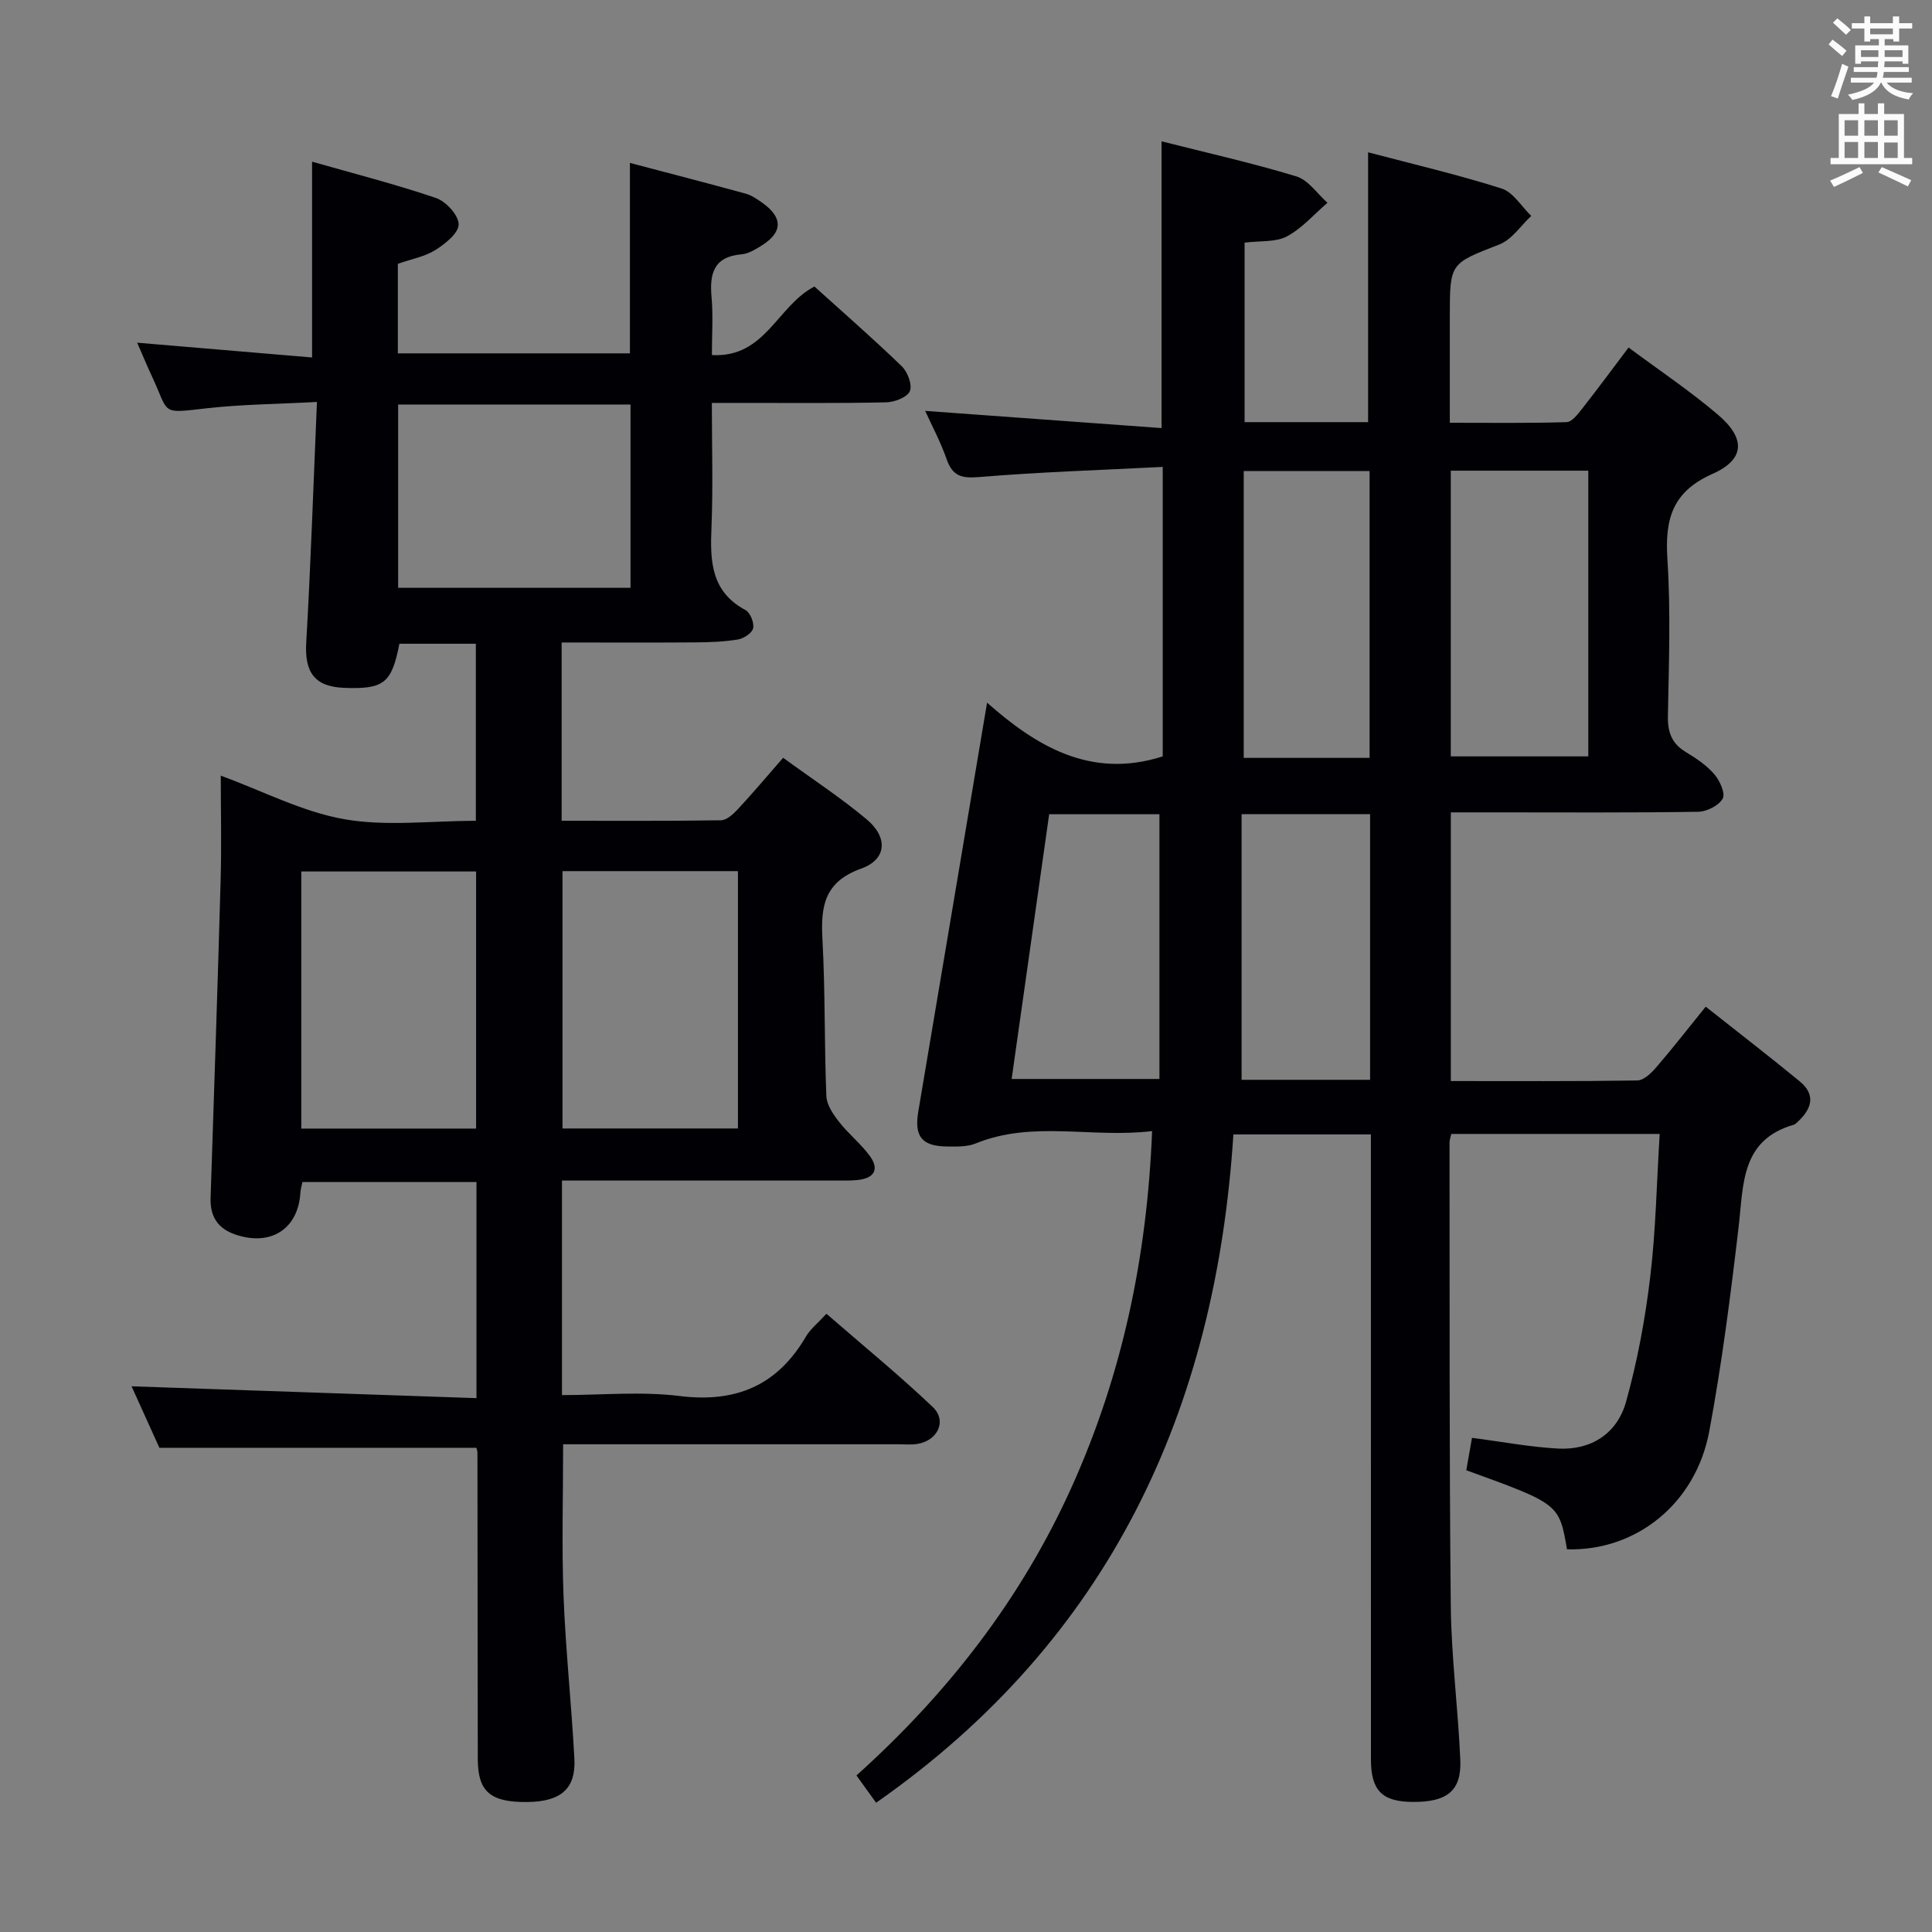 <svg enable-background="new 0 0 400 400" viewBox="0 0 400 400" xmlns="http://www.w3.org/2000/svg"><rect x="0" y="0" width="400" height="400" fill="#808080" stroke="none"/><path d="m324.43 320.77c-1.62-9.4-1.62-9.4-20.85-16.37.42-2.38.86-4.86 1.18-6.71 6.34.82 12.05 1.91 17.8 2.22 6.95.37 12.28-3.16 14.1-9.7 2.35-8.42 3.96-17.13 5-25.82 1.16-9.68 1.33-19.48 1.96-29.62-14.72 0-28.94 0-43.15 0-.17.78-.36 1.26-.36 1.74.04 32-.07 63.99.26 95.99.11 10.62 1.51 21.22 1.97 31.85.28 6.41-2.71 8.77-9.86 8.72-6.33-.04-8.64-2.36-8.64-8.79-.01-41-.01-81.99-.01-122.99 0-1.99 0-3.98 0-6.42-9.49 0-18.7 0-28.47 0-3.66 57.1-25.65 104.59-73.97 138.37-1.32-1.83-2.55-3.53-4.07-5.65 18.93-17.01 34.21-36.67 44.65-59.92 10.39-23.14 15.52-47.41 16.56-73.49-12.55 1.51-24.72-2.26-36.52 2.56-1.77.72-3.94.65-5.92.63-5.26-.05-6.83-2.1-5.97-7.22 4.75-28.12 9.46-56.26 14.24-84.67 9.8 8.64 21.23 15.99 36.37 11.12 0-19.38 0-39.14 0-59.93-12.89.66-25.48 1.05-38.01 2.1-3.65.3-5.5-.19-6.73-3.7-1.25-3.58-3.06-6.96-4.44-10 16.3 1.18 32.58 2.37 48.94 3.56 0-20.4 0-39.45 0-59.37 9.43 2.39 18.77 4.48 27.91 7.26 2.47.75 4.31 3.58 6.44 5.46-2.77 2.38-5.25 5.28-8.39 6.96-2.32 1.24-5.5.88-8.77 1.3v37.16h25.57c0-18.43 0-36.82 0-55.87 9.47 2.5 18.67 4.64 27.64 7.5 2.41.77 4.11 3.72 6.14 5.67-2.17 2.02-4.01 4.9-6.58 5.9-10.19 3.99-10.28 3.77-10.28 14.8v22.13c8.29 0 16.24.11 24.17-.13 1.11-.03 2.35-1.67 3.23-2.79 3.17-4.04 6.22-8.17 9.61-12.66 6.37 4.74 12.71 8.98 18.48 13.89 5.79 4.92 5.66 9.27-1.12 12.28-8.38 3.72-9.85 9.43-9.32 17.67.7 10.79.3 21.66.1 32.49-.06 3.36.82 5.69 3.74 7.44 2.13 1.28 4.29 2.74 5.88 4.59 1.13 1.31 2.32 3.96 1.73 5.03-.81 1.44-3.29 2.7-5.08 2.73-14 .22-28 .12-42 .12-2.96 0-5.93 0-9.21 0v55.63c13.03 0 25.82.08 38.6-.12 1.31-.02 2.85-1.47 3.85-2.63 3.36-3.9 6.53-7.97 10.32-12.65 6.58 5.21 13.1 10.24 19.46 15.46 3.44 2.82 2.45 5.75-.44 8.41-.24.22-.51.5-.81.58-10.93 3.16-10.37 12.31-11.38 21-1.66 14.18-3.47 28.37-6.08 42.39-2.79 15.1-15.2 24.92-29.47 24.51zm4.41-223.32c-9.7 0-18.93 0-28.47 0v59.15h28.47c0-19.85 0-39.32 0-59.15zm-71.34 59.46h26.06c0-20.25 0-39.82 0-59.39-8.92 0-17.46 0-26.06 0zm-17.45 66.48c0-18.38 0-36.53 0-54.81-7.31 0-15 0-22.83 0-2.6 18.38-5.16 36.39-7.77 54.81zm43.61.17c0-18.68 0-36.75 0-54.99-8.78 0-17.29 0-26.6 0v54.99z" fill="#010105"/><path d="m98.65 289.47c0-15.62 0-30.02 0-44.74-12.1 0-24 0-36.04 0-.17.88-.37 1.5-.41 2.13-.43 7.57-6.1 11.24-13.46 8.74-3.67-1.24-5.26-3.76-5.14-7.58.72-21.95 1.47-43.89 2.08-65.84.2-7.15.03-14.31.03-21.59 8.71 3.19 16.88 7.48 25.53 9.01 8.71 1.54 17.91.34 27.28.34 0-12.32 0-24.35 0-36.66-5.34 0-10.59 0-15.83 0-1.6 8.19-3.19 9.45-11.47 9.13-6.1-.24-8.17-3.23-7.82-9.34.94-16.27 1.48-32.55 2.22-49.85-8.17.44-15.43.49-22.61 1.29-9.98 1.11-7.83 1.36-11.57-6.63-.97-2.07-1.84-4.19-3.04-6.93 12.46 1.05 24.22 2.05 36.21 3.06 0-13.85 0-26.75 0-40.54 8.67 2.48 17.27 4.67 25.65 7.52 2.07.7 4.68 3.56 4.7 5.45.01 1.8-2.77 4.04-4.81 5.32-2.19 1.38-4.94 1.86-7.78 2.86v18.54h48.05c0-13.07 0-25.97 0-39.43 8.03 2.12 16.01 4.18 23.96 6.36 1.24.34 2.39 1.15 3.47 1.91 4.29 3.05 4.23 6.12-.21 8.87-1.26.78-2.68 1.66-4.09 1.78-5.8.49-6.67 4-6.23 8.9.34 3.76.07 7.58.07 11.96 11.06.63 13.52-10.21 21.23-14.19 5.9 5.33 12.15 10.78 18.1 16.53 1.2 1.16 2.21 3.86 1.65 5.14-.55 1.27-3.16 2.27-4.9 2.31-9.99.22-19.99.11-29.99.12-1.79 0-3.58 0-6.1 0 0 8.96.27 17.4-.08 25.83-.29 6.93-.1 13.24 7.05 17.06.98.52 1.82 2.63 1.58 3.76-.21.99-1.95 2.13-3.16 2.33-2.92.48-5.93.58-8.91.6-9.11.07-18.23.02-27.58.02v36.91c11.11 0 22.05.07 32.99-.1 1.2-.02 2.57-1.3 3.51-2.31 3.04-3.27 5.92-6.69 9.36-10.63 5.93 4.33 11.89 8.22 17.31 12.76 4.44 3.72 4.15 8.29-1.12 10.17-7.7 2.75-8.43 7.84-8.05 14.69.59 10.79.37 21.63.81 32.43.07 1.84 1.45 3.82 2.67 5.38 1.93 2.47 4.47 4.47 6.31 6.99 2.1 2.87.85 4.66-2.53 5-1.49.15-2.99.11-4.49.11-17 .01-33.99 0-50.99 0-1.8 0-3.6 0-5.71 0v44.42c8.19 0 16.39-.8 24.37.19 11.69 1.45 20.22-2.19 26.15-12.32.9-1.54 2.41-2.72 4.23-4.71 7.44 6.46 14.98 12.62 22.02 19.31 3 2.85 1.02 6.97-3.19 7.64-1.3.21-2.66.07-3.99.07-21.33 0-42.66 0-63.99 0-1.79 0-3.58 0-5.36 0 0 10.75-.31 21.03.08 31.29.43 11.28 1.65 22.53 2.25 33.81.33 6.26-2.82 8.9-9.78 8.97-7.61.07-10.2-2.14-10.22-8.88-.04-21.16-.04-42.33-.07-63.49 0-.32-.14-.63-.22-.97-21.55 0-43.1 0-65.63 0-1.72-3.79-3.87-8.54-5.76-12.73 23.75.8 47.43 1.62 71.41 2.45zm-36.27-55.81h36.19c0-17.93 0-35.6 0-53.23-12.24 0-24.11 0-36.19 0zm90.4-53.3c-12.43 0-24.33 0-36.32 0v53.28h36.32c0-17.84 0-35.39 0-53.28zm-70.35-96.61v37.95h48.11c0-12.82 0-25.34 0-37.95-16.28 0-32.18 0-48.11 0z" fill="#010105"/><g fill="#fafbfa"><path d="m378.6 9.2.8-1c.9.7 1.9 1.4 2.9 2.3l-.9 1.1c-1.1-.9-2-1.7-2.8-2.4zm.5 10.7c.9-2.1 1.6-4.3 2.3-6.7.4.2.8.4 1.3.6-.7 2.1-1.5 4.3-2.2 6.6zm.4-15.2.9-.9c1 .8 2 1.6 2.8 2.4l-1 1c-1-.9-1.9-1.8-2.7-2.5zm12.5-1.3h1.2v1.4h2.7v1.1h-2.7v2.7h-1.2v-.5h-1.8v1.3h4.9v3.8h-1.2v-.5h-3.7c0 .4-.1.9-.1 1.2h5.1v1h-5.2c0 .5-.1.9-.2 1.2h6v1h-5.2c1.1 1.3 2.9 2 5.5 2.2-.4.4-.7.8-.9 1.3-2.9-.5-4.8-1.6-5.7-3.5h-.1c-.8 1.7-2.7 2.9-5.9 3.6-.2-.4-.6-.8-.9-1.1 2.8-.6 4.6-1.4 5.4-2.5h-4.8v-1h5.3c.1-.3.2-.7.2-1.2h-4.9v-1h5c0-.4 0-.8.1-1.2h-3.6v.5h-1.2v-3.8h4.9v-1.3h-1.8v.5h-1.2v-2.7h-2.6v-1.1h2.6v-1.4h1.2v1.4h4.7v-1.4zm-6.7 8.4h3.6c0-.4 0-.9 0-1.4h-3.6zm1.9-4.7h4.7v-1.2h-4.7zm6.7 3.3h-3.7v1.4h3.7z"/><path d="m384.7 21.4h1.3v2.2h2.8v-2.2h1.3v2.2h4.1v9.1h1.7v1.3h-16.9v-1.3h1.7v-9.1h4.1v-2.2zm.3 13.2.7 1.2c-1.8.9-3.8 1.9-6 2.9-.2-.4-.5-.8-.8-1.3 2.4-1 4.4-2 6.1-2.8zm-3.1-6.5h2.8v-3.2h-2.8zm0 4.6h2.8v-3.3h-2.8zm4.1-4.6h2.8v-3.2h-2.8zm0 4.6h2.8v-3.3h-2.8zm3.6 1.9c2.1.9 4.1 1.8 6.1 2.7l-.7 1.3c-2.2-1.1-4.2-2-6.1-2.9zm3.3-9.7h-2.8v3.2h2.8zm-2.8 7.8h2.8v-3.2h-2.8z"/></g></svg>